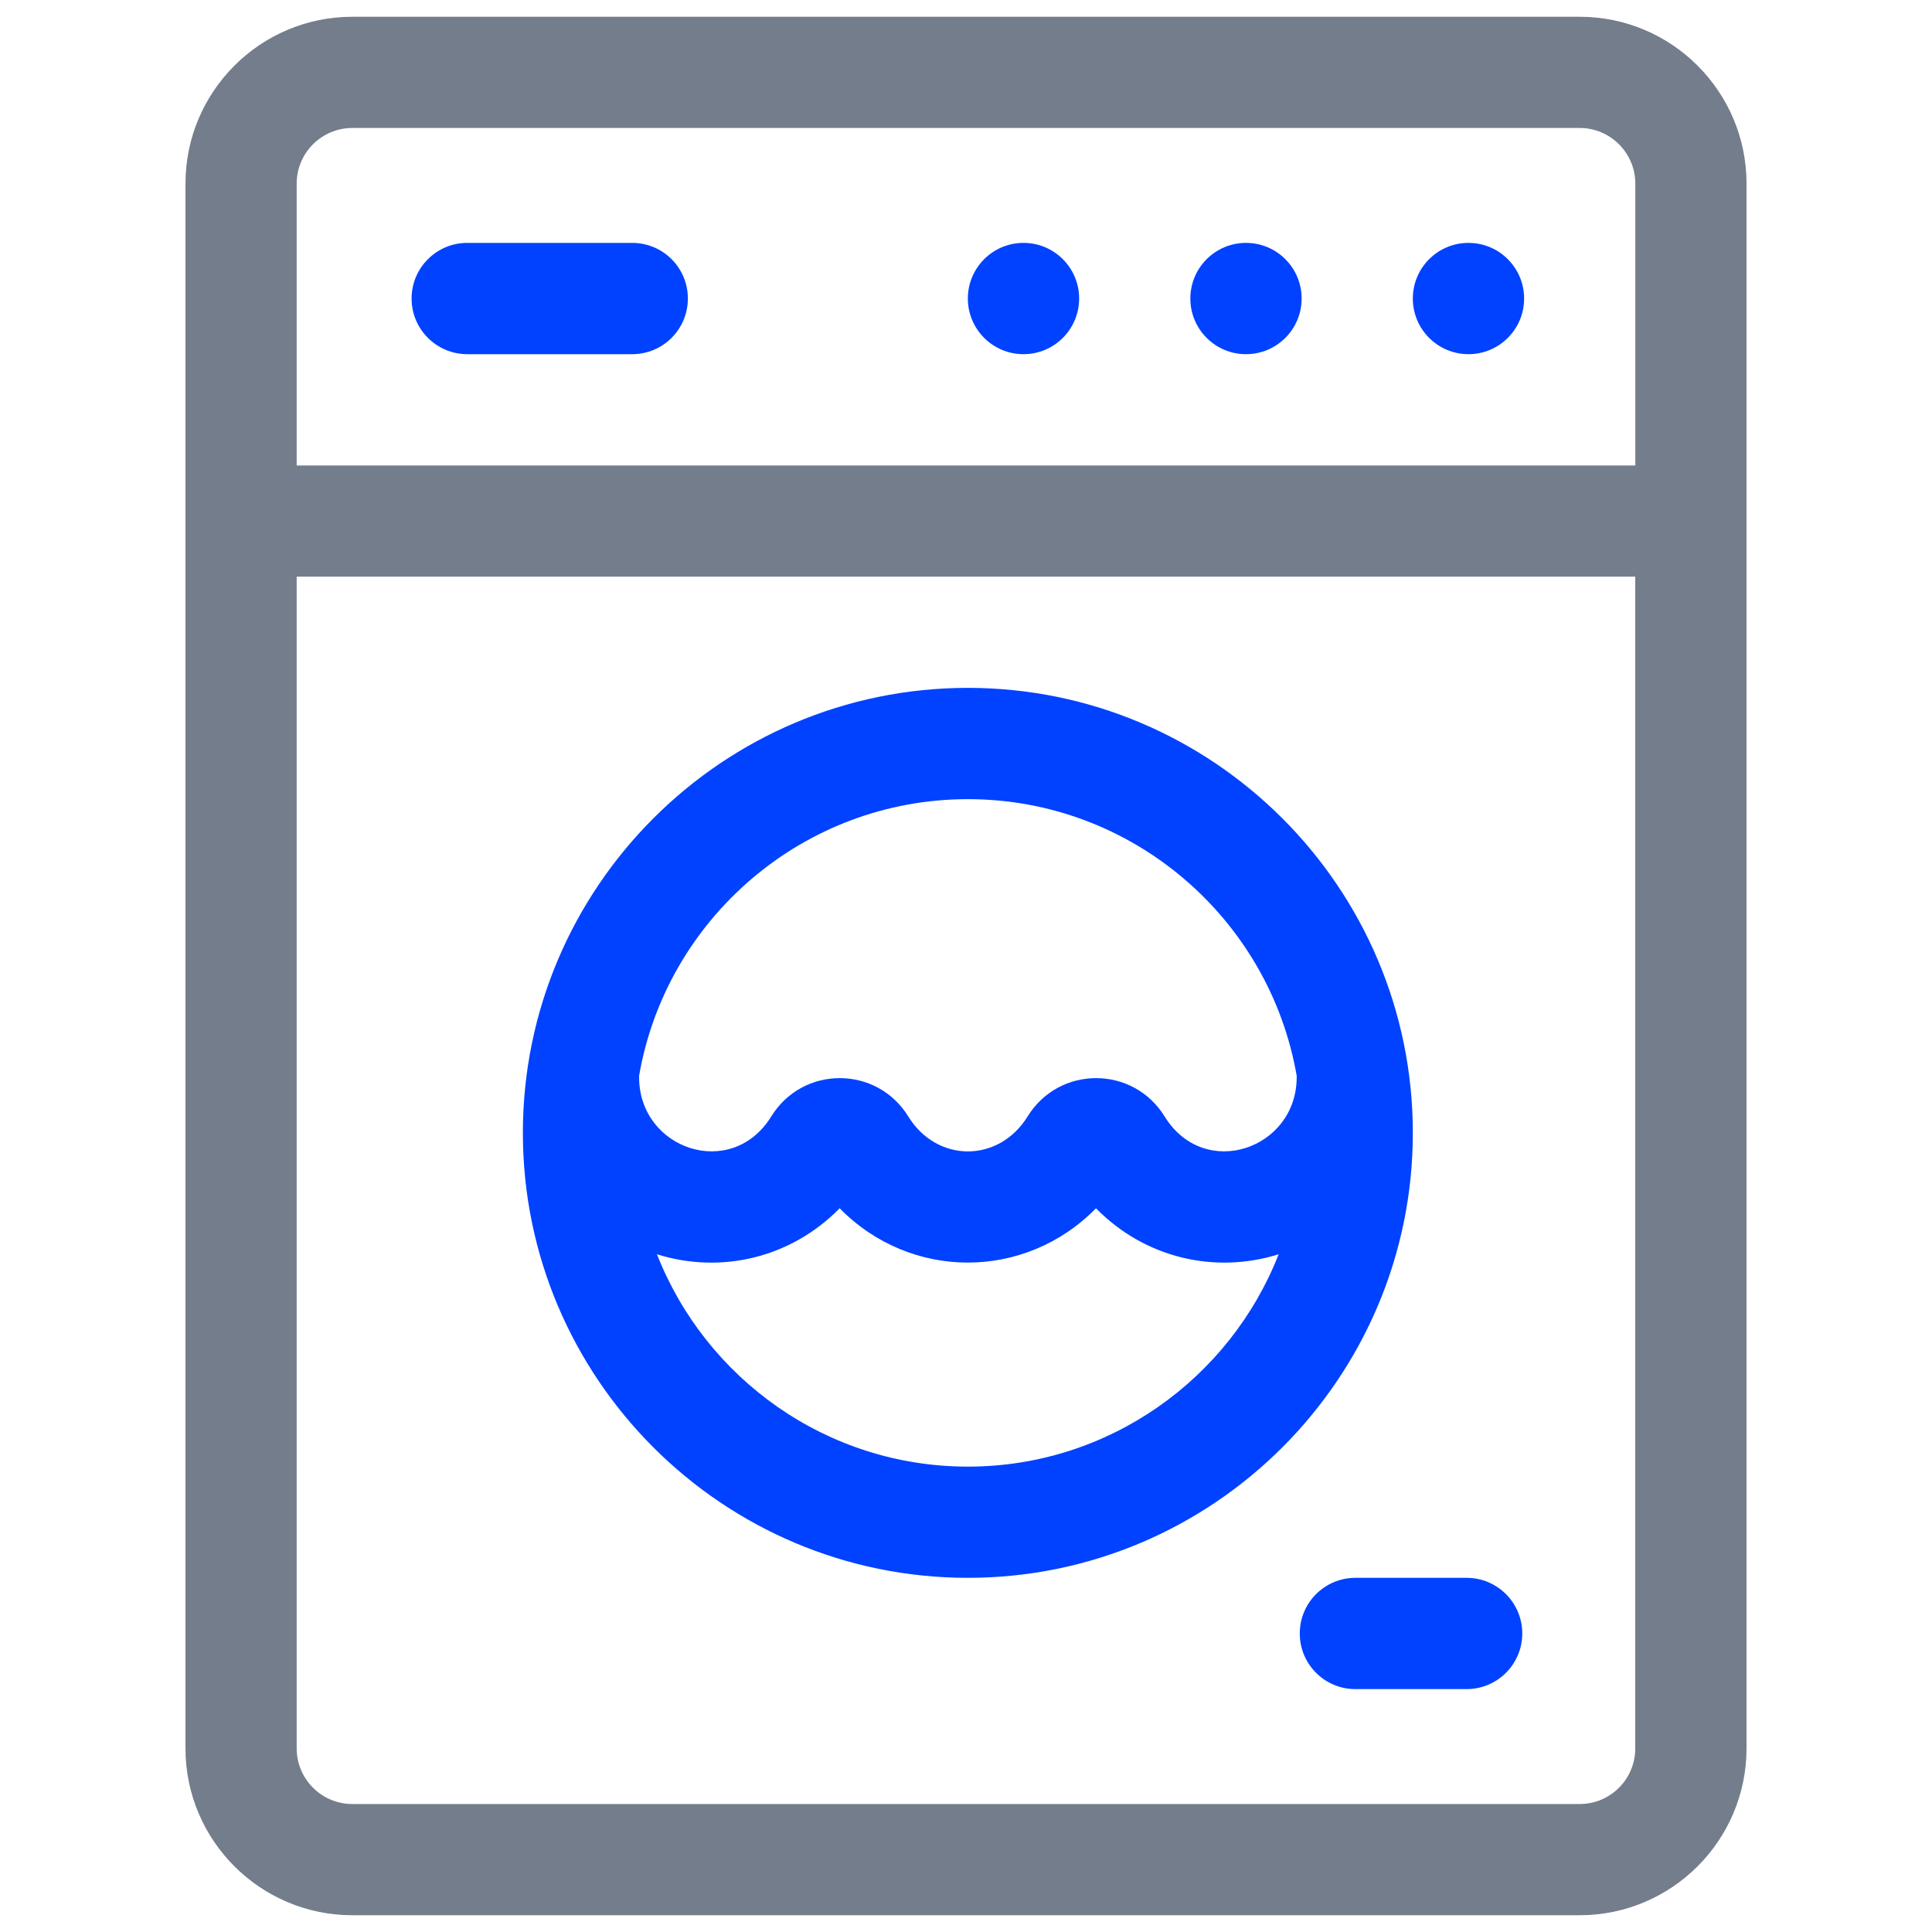 <?xml version="1.0" encoding="utf-8"?>
<!-- Generator: Adobe Illustrator 24.0.1, SVG Export Plug-In . SVG Version: 6.00 Build 0)  -->
<svg version="1.1" id="Слой_1" xmlns="http://www.w3.org/2000/svg" xmlns:xlink="http://www.w3.org/1999/xlink" x="0px" y="0px"
	 viewBox="0 0 250 250" style="enable-background:new 0 0 250 250;" xml:space="preserve">
<style type="text/css">
	.st0{fill:#747D8C;}
	.st1{fill:#0042FF;}
</style>
<g>
	<path class="st0" d="M204.41,2.17H45.59C33.68,2.17,24,11.85,24,23.76v202.48c0,11.91,9.69,21.59,21.59,21.59h158.82
		c11.91,0,21.59-9.69,21.59-21.59V23.76C226,11.85,216.32,2.17,204.41,2.17z M45.59,16.56h158.82c3.97,0,7.2,3.23,7.2,7.2v36.47
		H38.39V23.76C38.39,19.79,41.62,16.56,45.59,16.56z M204.41,233.44H45.59c-3.97,0-7.2-3.23-7.2-7.2V74.62h173.21v151.62
		C211.61,230.21,208.38,233.44,204.41,233.44z"/>
	<path class="st1" d="M125.24,89.01c-31.75,0-57.58,25.83-57.58,57.58s25.83,57.58,57.58,57.58s57.58-25.83,57.58-57.58
		S156.99,89.01,125.24,89.01z M125.24,103.41c21.31,0,39.07,15.52,42.56,35.85c0,0.05-0.01,0.09-0.01,0.14
		c0,9.29-11.93,13.42-17.09,5.07c-4.09-6.62-13.65-6.61-17.73,0c-3.72,6.02-11.71,6.04-15.44,0c-4.09-6.62-13.65-6.61-17.73,0
		c-5.16,8.34-17.1,4.24-17.1-5.07c0-0.05-0.01-0.09-0.01-0.14C86.17,118.93,103.93,103.41,125.24,103.41L125.24,103.41z
		 M125.24,189.78c-18.27,0-33.93-11.41-40.23-27.48c8.27,2.6,17.33,0.49,23.64-5.95c9.19,9.37,23.99,9.37,33.17,0
		c6.32,6.45,15.39,8.54,23.64,5.95C159.17,178.37,143.51,189.78,125.24,189.78z"/>
	<circle class="st1" cx="190.02" cy="38.63" r="7.2"/>
	<circle class="st1" cx="161.23" cy="38.63" r="7.2"/>
	<circle class="st1" cx="132.44" cy="38.63" r="7.2"/>
	<path class="st1" d="M60.46,45.83h21.35c3.97,0,7.2-3.22,7.2-7.2s-3.22-7.2-7.2-7.2H60.46c-3.97,0-7.2,3.22-7.2,7.2
		S56.49,45.83,60.46,45.83z"/>
	<path class="st1" d="M189.78,204.17h-14.39c-3.97,0-7.2,3.22-7.2,7.2s3.22,7.2,7.2,7.2h14.39c3.97,0,7.2-3.22,7.2-7.2
		S193.75,204.17,189.78,204.17z"/>
</g>
</svg>
